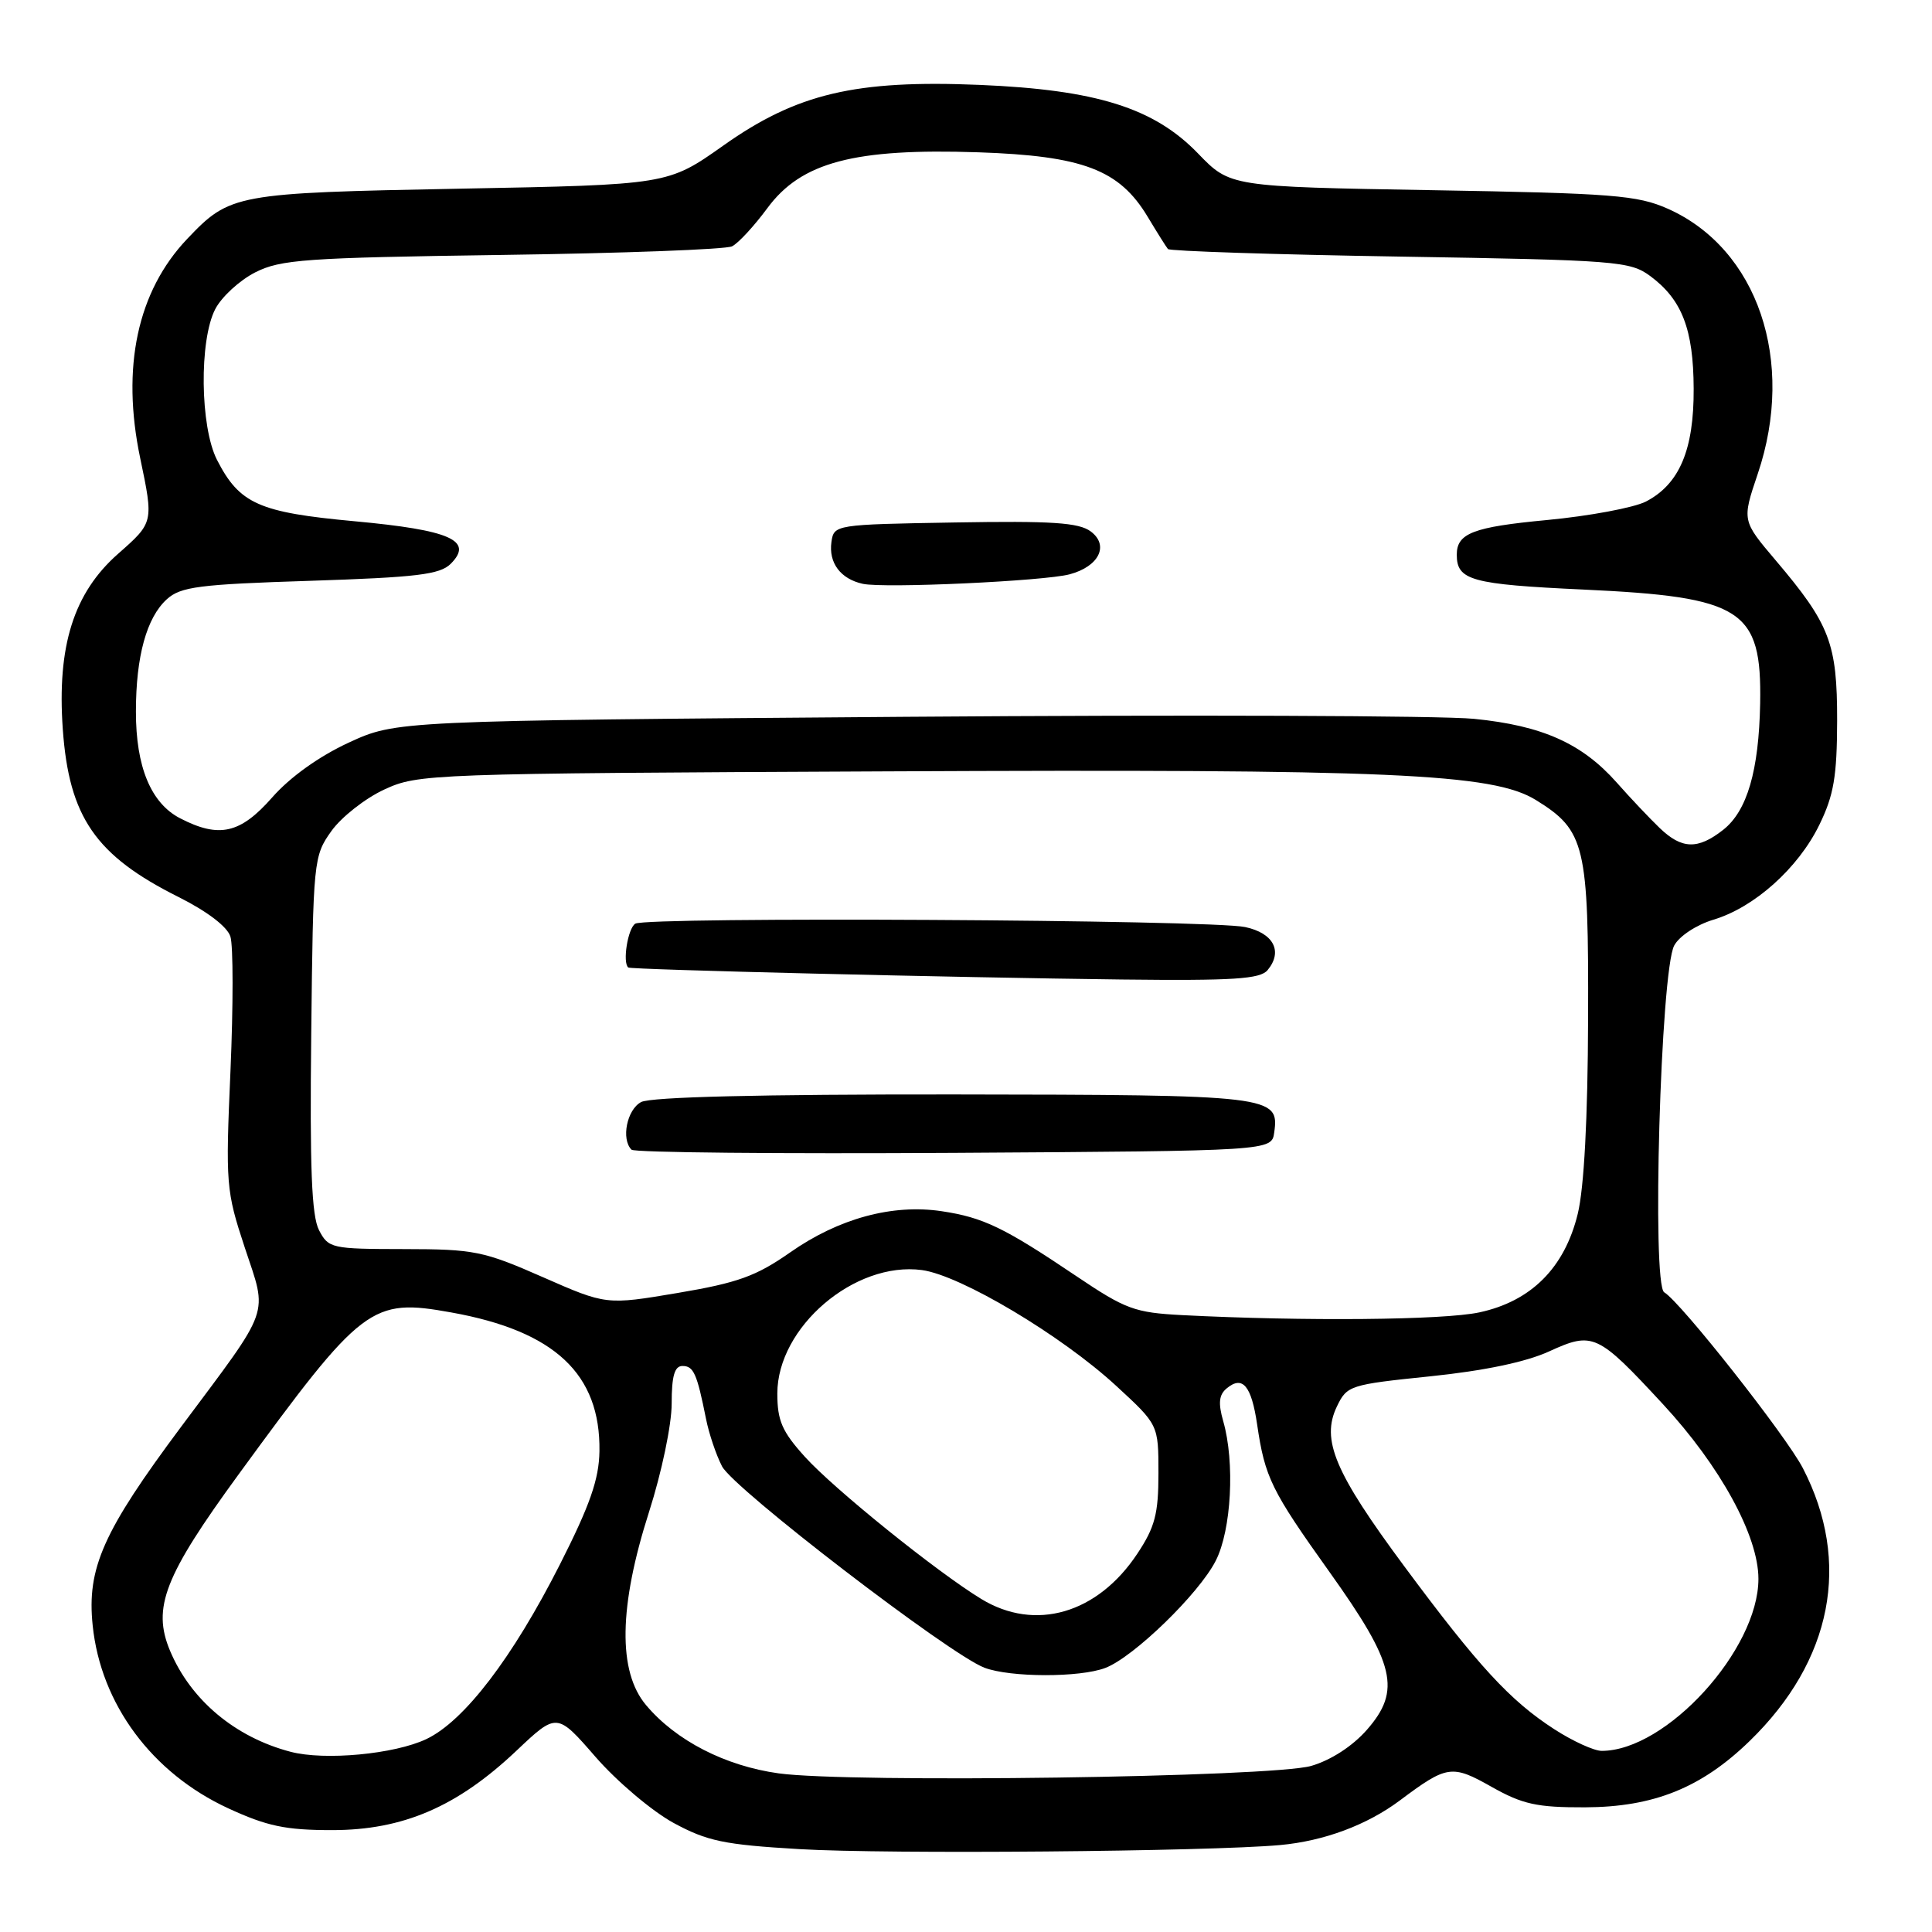 <?xml version="1.0" encoding="UTF-8" standalone="no"?>
<!DOCTYPE svg PUBLIC "-//W3C//DTD SVG 1.1//EN" "http://www.w3.org/Graphics/SVG/1.1/DTD/svg11.dtd" >
<svg xmlns="http://www.w3.org/2000/svg" xmlns:xlink="http://www.w3.org/1999/xlink" version="1.1" viewBox="0 0 256 256">
 <g >
 <path fill="currentColor"
d=" M 169.61 244.48 C 175.43 243.95 181.13 241.83 185.50 238.56 C 191.74 233.89 192.38 233.79 197.65 236.77 C 201.75 239.08 203.65 239.50 210.00 239.48 C 219.11 239.45 225.43 236.91 231.83 230.70 C 242.79 220.06 245.34 207.00 238.89 194.54 C 236.67 190.25 222.67 172.49 220.52 171.24 C 218.84 170.26 220.04 128.64 221.84 125.29 C 222.51 124.04 224.78 122.55 227.02 121.87 C 232.46 120.25 238.28 115.03 241.08 109.28 C 242.99 105.37 243.41 102.87 243.43 95.50 C 243.44 85.24 242.48 82.73 235.28 74.24 C 230.82 68.98 230.82 68.98 232.91 62.79 C 237.96 47.85 232.91 32.97 221.00 27.66 C 216.96 25.87 213.74 25.61 189.75 25.20 C 163.00 24.74 163.00 24.74 158.75 20.34 C 152.92 14.30 145.28 11.90 129.84 11.25 C 113.35 10.56 105.58 12.39 95.84 19.29 C 88.50 24.48 88.50 24.48 61.00 25.00 C 31.11 25.57 30.48 25.69 24.80 31.66 C 18.20 38.61 16.05 48.67 18.58 60.72 C 20.36 69.23 20.36 69.23 15.66 73.37 C 9.77 78.55 7.54 85.60 8.32 96.62 C 9.15 108.28 12.65 113.36 23.68 118.87 C 27.45 120.76 30.12 122.79 30.53 124.10 C 30.91 125.29 30.91 133.29 30.54 141.88 C 29.88 156.93 29.95 157.79 32.43 165.30 C 35.48 174.51 36.05 172.90 24.01 189.04 C 13.66 202.92 11.49 207.78 12.28 215.38 C 13.35 225.79 20.13 234.94 30.24 239.61 C 35.38 241.98 37.84 242.50 44.00 242.50 C 53.39 242.50 60.57 239.41 68.40 232.01 C 73.79 226.91 73.79 226.91 78.92 232.81 C 81.74 236.05 86.38 239.97 89.22 241.53 C 93.72 243.97 95.92 244.43 105.95 245.02 C 117.56 245.71 160.08 245.34 169.61 244.48 Z  M 103.18 234.98 C 96.10 234.00 89.56 230.64 85.61 225.94 C 81.85 221.49 81.99 212.87 86.00 200.34 C 87.68 195.09 89.00 188.78 89.00 185.99 C 89.00 182.33 89.38 181.00 90.43 181.00 C 91.91 181.00 92.35 182.00 93.55 188.00 C 93.93 189.93 94.88 192.76 95.67 194.29 C 97.17 197.24 125.81 219.22 130.44 220.98 C 133.86 222.28 143.08 222.30 146.46 221.01 C 150.20 219.59 158.87 211.18 161.09 206.81 C 163.17 202.74 163.65 193.76 162.08 188.30 C 161.40 185.92 161.52 184.81 162.54 183.97 C 164.65 182.21 165.82 183.60 166.58 188.77 C 167.61 195.78 168.45 197.49 176.16 208.29 C 184.88 220.50 185.70 223.99 181.11 229.22 C 179.21 231.38 176.36 233.23 173.75 233.99 C 168.56 235.50 112.61 236.28 103.18 234.98 Z  M 38.50 232.12 C 31.14 230.19 25.26 225.25 22.52 218.71 C 20.15 213.03 21.78 208.84 31.62 195.36 C 48.06 172.84 49.18 171.99 59.82 173.91 C 73.51 176.37 79.58 182.07 79.43 192.30 C 79.37 196.01 78.18 199.43 74.19 207.30 C 67.91 219.68 61.51 228.06 56.49 230.44 C 52.27 232.44 43.01 233.31 38.50 232.12 Z  M 205.95 229.13 C 200.10 225.35 195.89 220.78 186.08 207.55 C 176.86 195.11 175.03 190.79 177.14 186.38 C 178.48 183.58 178.84 183.47 189.51 182.37 C 196.61 181.64 202.18 180.48 205.24 179.08 C 211.09 176.41 211.65 176.67 220.34 186.05 C 227.94 194.26 233.00 203.51 233.00 209.20 C 233.00 218.60 220.79 232.00 212.23 232.00 C 211.22 232.00 208.39 230.71 205.95 229.13 Z  M 130.02 211.87 C 124.14 208.29 110.48 197.28 106.64 193.02 C 103.63 189.69 103.00 188.24 103.00 184.65 C 103.00 175.85 113.25 167.10 122.16 168.29 C 127.29 168.98 140.67 176.96 147.92 183.65 C 153.50 188.79 153.50 188.79 153.50 195.22 C 153.50 200.58 153.04 202.35 150.71 205.86 C 145.44 213.82 137.17 216.23 130.02 211.87 Z  M 156.63 174.26 C 150.35 173.93 149.15 173.49 142.63 169.10 C 133.04 162.64 130.30 161.32 124.77 160.49 C 118.25 159.51 111.12 161.45 104.70 165.95 C 100.20 169.10 97.76 169.98 89.82 171.32 C 80.33 172.92 80.33 172.92 71.91 169.22 C 64.07 165.77 62.83 165.52 53.53 165.51 C 43.92 165.50 43.52 165.41 42.27 163.00 C 41.29 161.11 41.04 154.72 41.24 137.00 C 41.49 113.98 41.55 113.43 43.91 110.12 C 45.23 108.27 48.38 105.79 50.91 104.62 C 55.41 102.54 56.72 102.49 117.38 102.21 C 184.36 101.89 197.81 102.48 203.52 106.01 C 210.05 110.05 210.51 111.98 210.43 135.00 C 210.39 148.20 209.90 157.40 209.06 160.84 C 207.32 167.99 202.88 172.43 196.01 173.90 C 191.27 174.92 172.80 175.09 156.63 174.26 Z  M 168.84 150.06 C 169.53 145.18 168.63 145.07 126.31 145.02 C 100.75 145.00 86.22 145.35 84.95 146.03 C 83.07 147.03 82.28 150.95 83.68 152.34 C 84.05 152.72 103.29 152.90 126.43 152.76 C 168.50 152.50 168.50 152.50 168.84 150.06 Z  M 167.96 128.55 C 170.02 126.07 168.76 123.64 164.99 122.84 C 160.40 121.86 85.70 121.45 84.18 122.39 C 83.19 123.00 82.46 127.56 83.25 128.20 C 83.60 128.49 126.62 129.53 148.63 129.79 C 163.44 129.96 166.98 129.73 167.96 128.55 Z  M 219.90 109.70 C 218.58 108.43 216.03 105.74 214.24 103.71 C 209.62 98.50 204.37 96.15 195.32 95.25 C 191.02 94.82 157.12 94.70 120.00 94.98 C 52.50 95.50 52.50 95.50 46.19 98.41 C 42.28 100.22 38.43 102.97 36.07 105.66 C 31.84 110.47 29.04 111.10 23.87 108.43 C 20.00 106.43 18.00 101.61 18.01 94.28 C 18.01 86.96 19.43 81.83 22.11 79.40 C 23.94 77.74 26.37 77.43 41.11 76.96 C 55.23 76.50 58.29 76.13 59.72 74.71 C 62.80 71.62 59.68 70.24 47.00 69.07 C 34.29 67.90 31.73 66.76 28.75 60.93 C 26.51 56.54 26.38 45.10 28.52 40.96 C 29.36 39.34 31.73 37.16 33.80 36.10 C 37.18 34.38 40.43 34.15 66.53 33.78 C 82.46 33.56 96.17 33.05 97.00 32.64 C 97.83 32.23 99.93 29.95 101.68 27.58 C 106.17 21.49 113.19 19.63 129.61 20.18 C 143.50 20.65 148.32 22.48 152.07 28.72 C 153.32 30.80 154.53 32.73 154.76 33.00 C 154.98 33.27 168.82 33.73 185.51 34.00 C 214.31 34.47 216.00 34.61 218.68 36.59 C 222.87 39.70 224.39 43.62 224.42 51.50 C 224.46 59.60 222.54 64.15 218.09 66.46 C 216.50 67.27 210.59 68.38 204.95 68.91 C 195.20 69.83 193.03 70.66 193.03 73.50 C 193.03 76.90 194.94 77.43 209.81 78.12 C 230.90 79.10 233.45 80.74 233.23 93.20 C 233.06 102.12 231.51 107.45 228.34 109.95 C 224.97 112.60 222.85 112.54 219.90 109.70 Z  M 141.73 76.10 C 145.63 75.06 147.00 72.26 144.53 70.42 C 142.95 69.24 139.36 69.01 126.53 69.23 C 110.65 69.50 110.50 69.52 110.17 71.81 C 109.78 74.58 111.37 76.71 114.32 77.36 C 117.16 77.98 138.35 77.00 141.73 76.10 Z "/>
</g>
</svg>